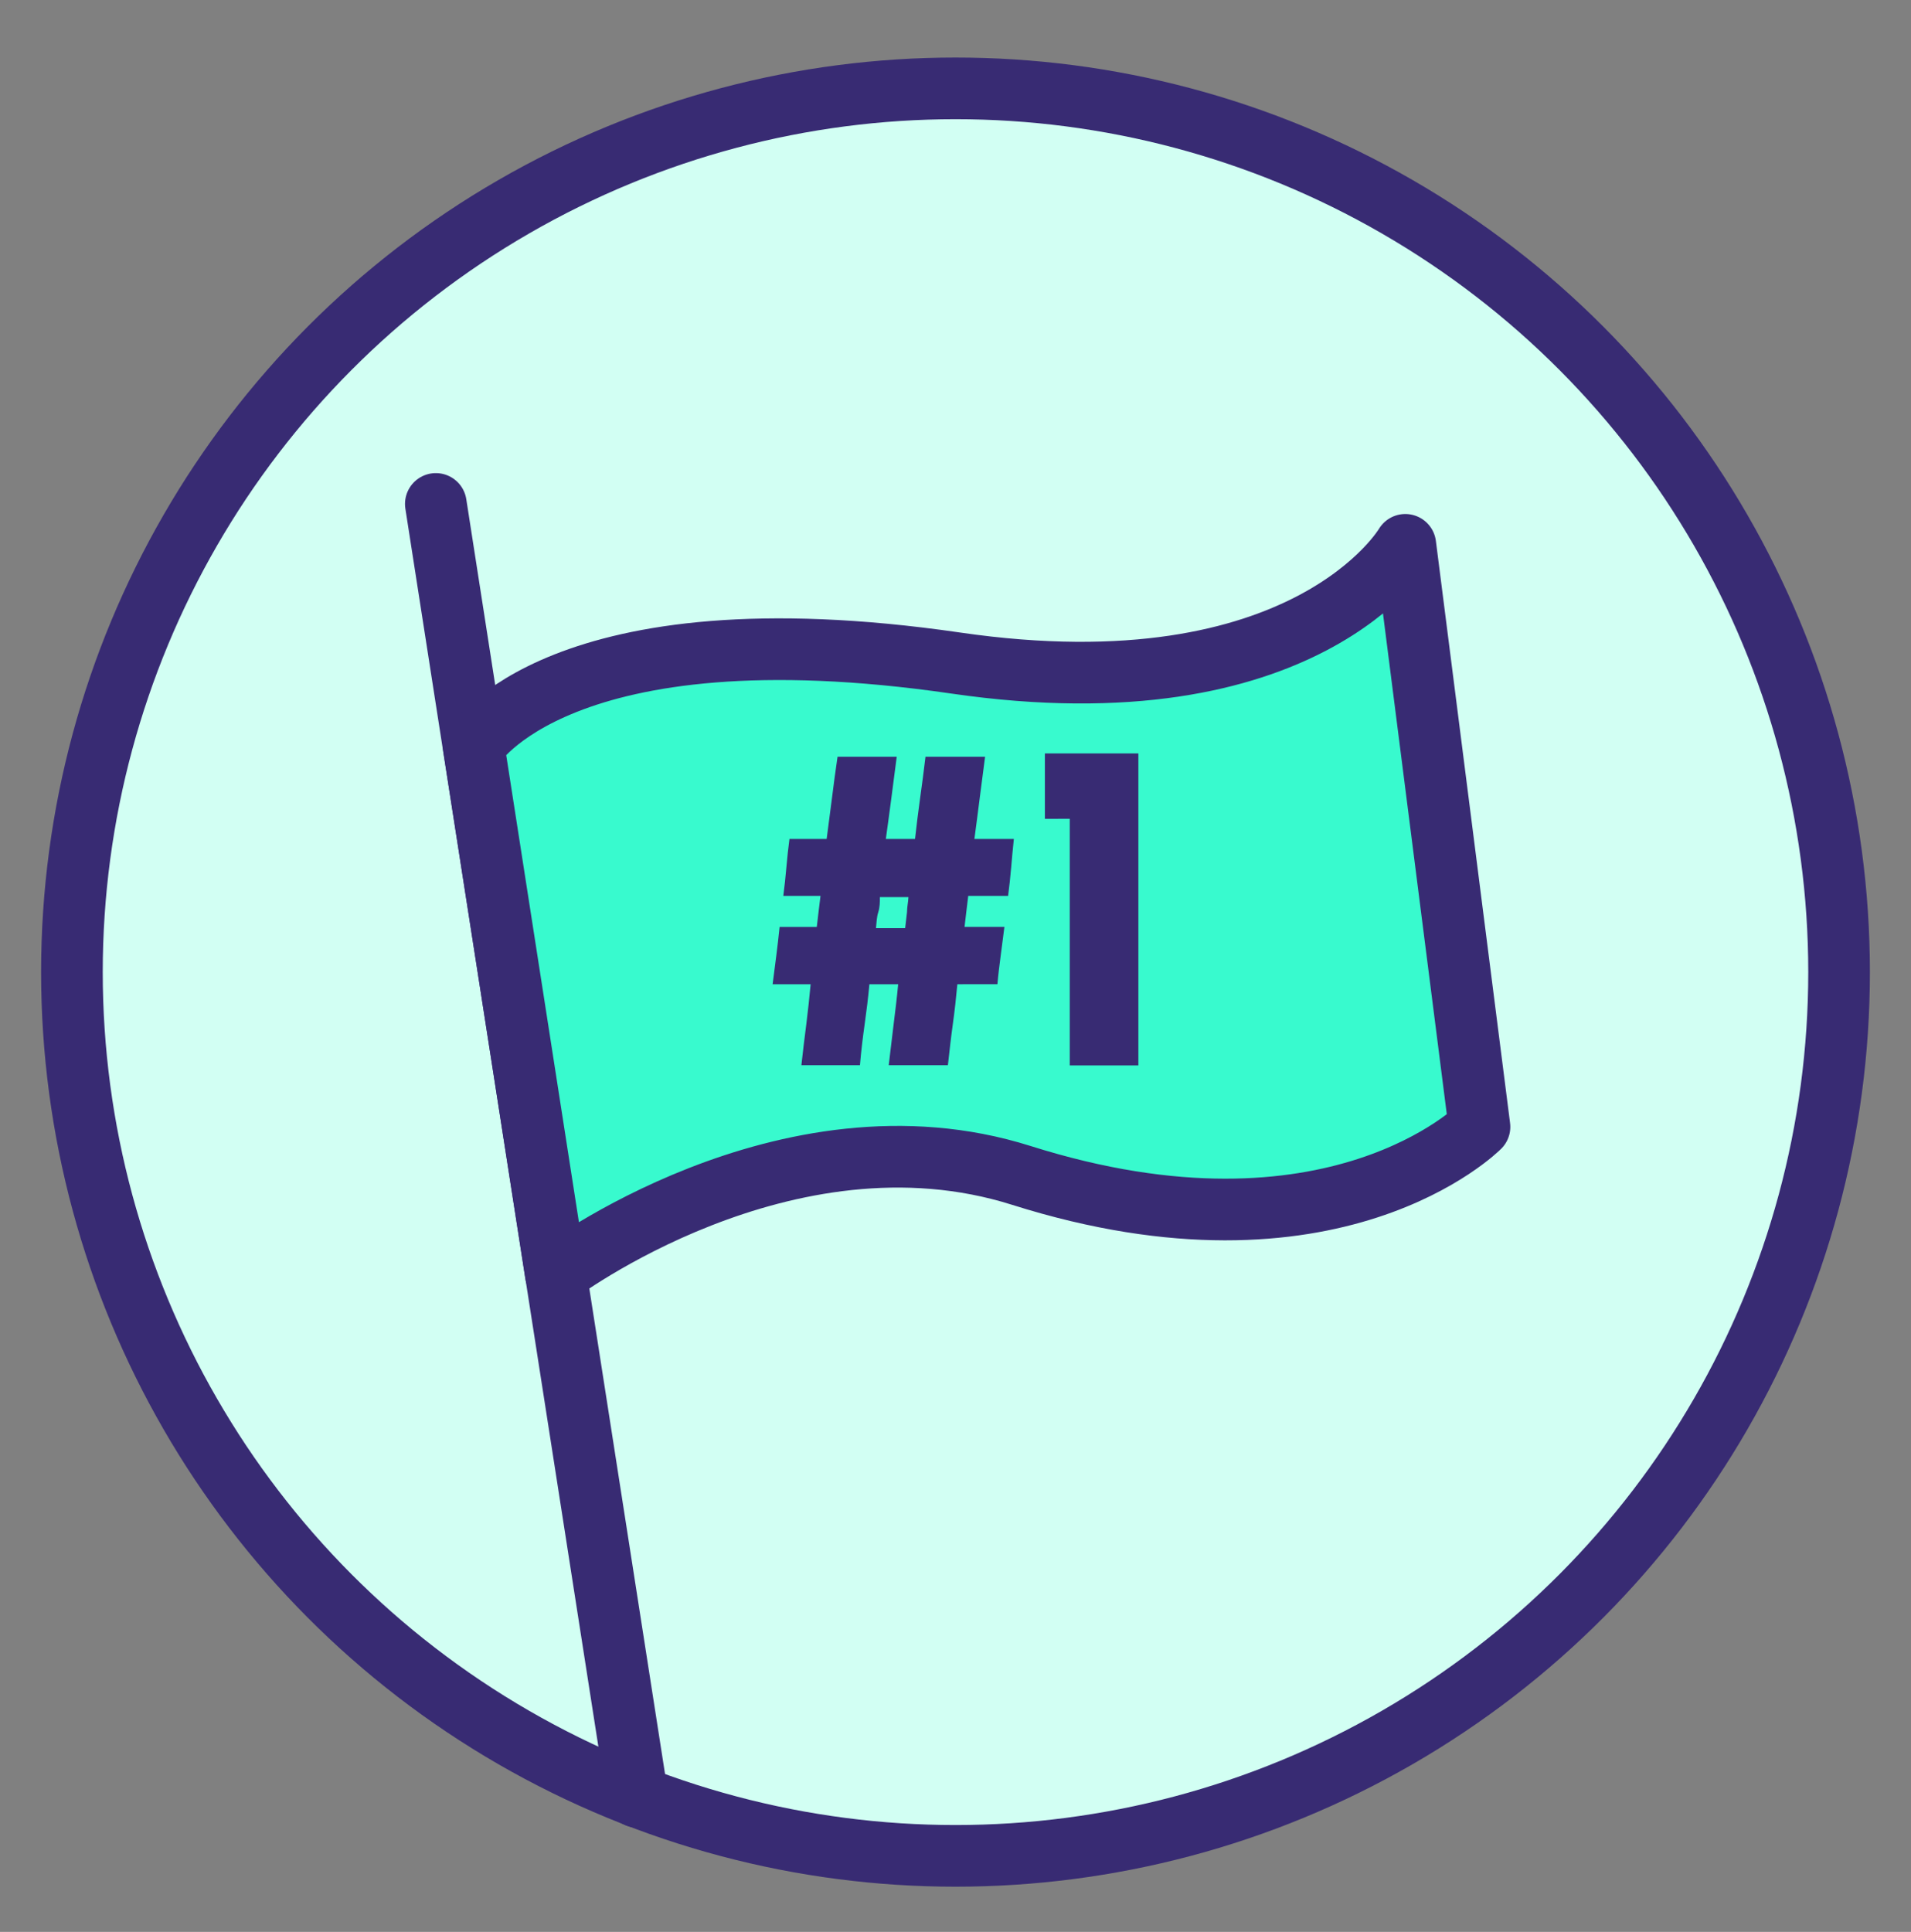 <svg id="Layer_1" data-name="Layer 1" xmlns="http://www.w3.org/2000/svg" viewBox="0 0 93 94"><rect x="0" y="0" width="93" height="94" fill="#808080" stroke="none"/><defs><style>.cls-1{fill:#d2fff3;}.cls-1,.cls-2,.cls-3{stroke:#382b73;stroke-linecap:round;stroke-linejoin:round;stroke-width:3px;}.cls-2{fill:none;}.cls-3{fill:#38face;}.cls-4{fill:#382b73;}</style></defs><circle class="cls-1" cx="46.5" cy="47.3" r="43"/><polyline class="cls-2" points="31.02 87.43 22.7 34.09 21.21 24.52"/><path class="cls-3" d="M27.05,62s11.16-8.44,22.65-4.81C64.91,62,72,54.83,72,54.83L68.39,26.51S63.6,34.75,46.5,32.26c-19.29-2.8-23.45,4.05-23.45,4.05Z"/><path class="cls-4" d="M43.64,36.82c-.09.69-.18,1.37-.26,2s-.18,1.34-.27,2h1.42c.08-.69.16-1.37.25-2s.18-1.34.26-2h2.9c-.09.69-.18,1.37-.26,2s-.17,1.34-.26,2h1.92c-.05.45-.09.92-.13,1.38s-.09.93-.15,1.39H47.12l-.09.74-.09.77h1.94l-.18,1.39c-.06.46-.12.93-.16,1.4H46.59c-.06.65-.13,1.3-.22,1.94s-.16,1.29-.24,2H43.25q.12-1,.24-2c.08-.64.16-1.29.22-1.94h-1.4c-.06.65-.14,1.3-.23,1.94s-.17,1.29-.23,2H39q.11-1,.24-2c.08-.64.15-1.29.21-1.94H37.6l.18-1.4c.06-.46.11-.92.16-1.39h1.81l.09-.77.09-.74H38.12c.06-.46.11-.92.15-1.39s.09-.93.15-1.38h1.81c.09-.69.18-1.37.26-2s.17-1.34.27-2Zm-.82,6.83c0,.24,0,.49-.08.74s-.08.51-.11.77h1.42l.09-.77c0-.25.06-.5.07-.74Z"/><path class="cls-4" d="M50.85,36.66H55.4V51.84H52.06v-12H50.85Z"/></svg>